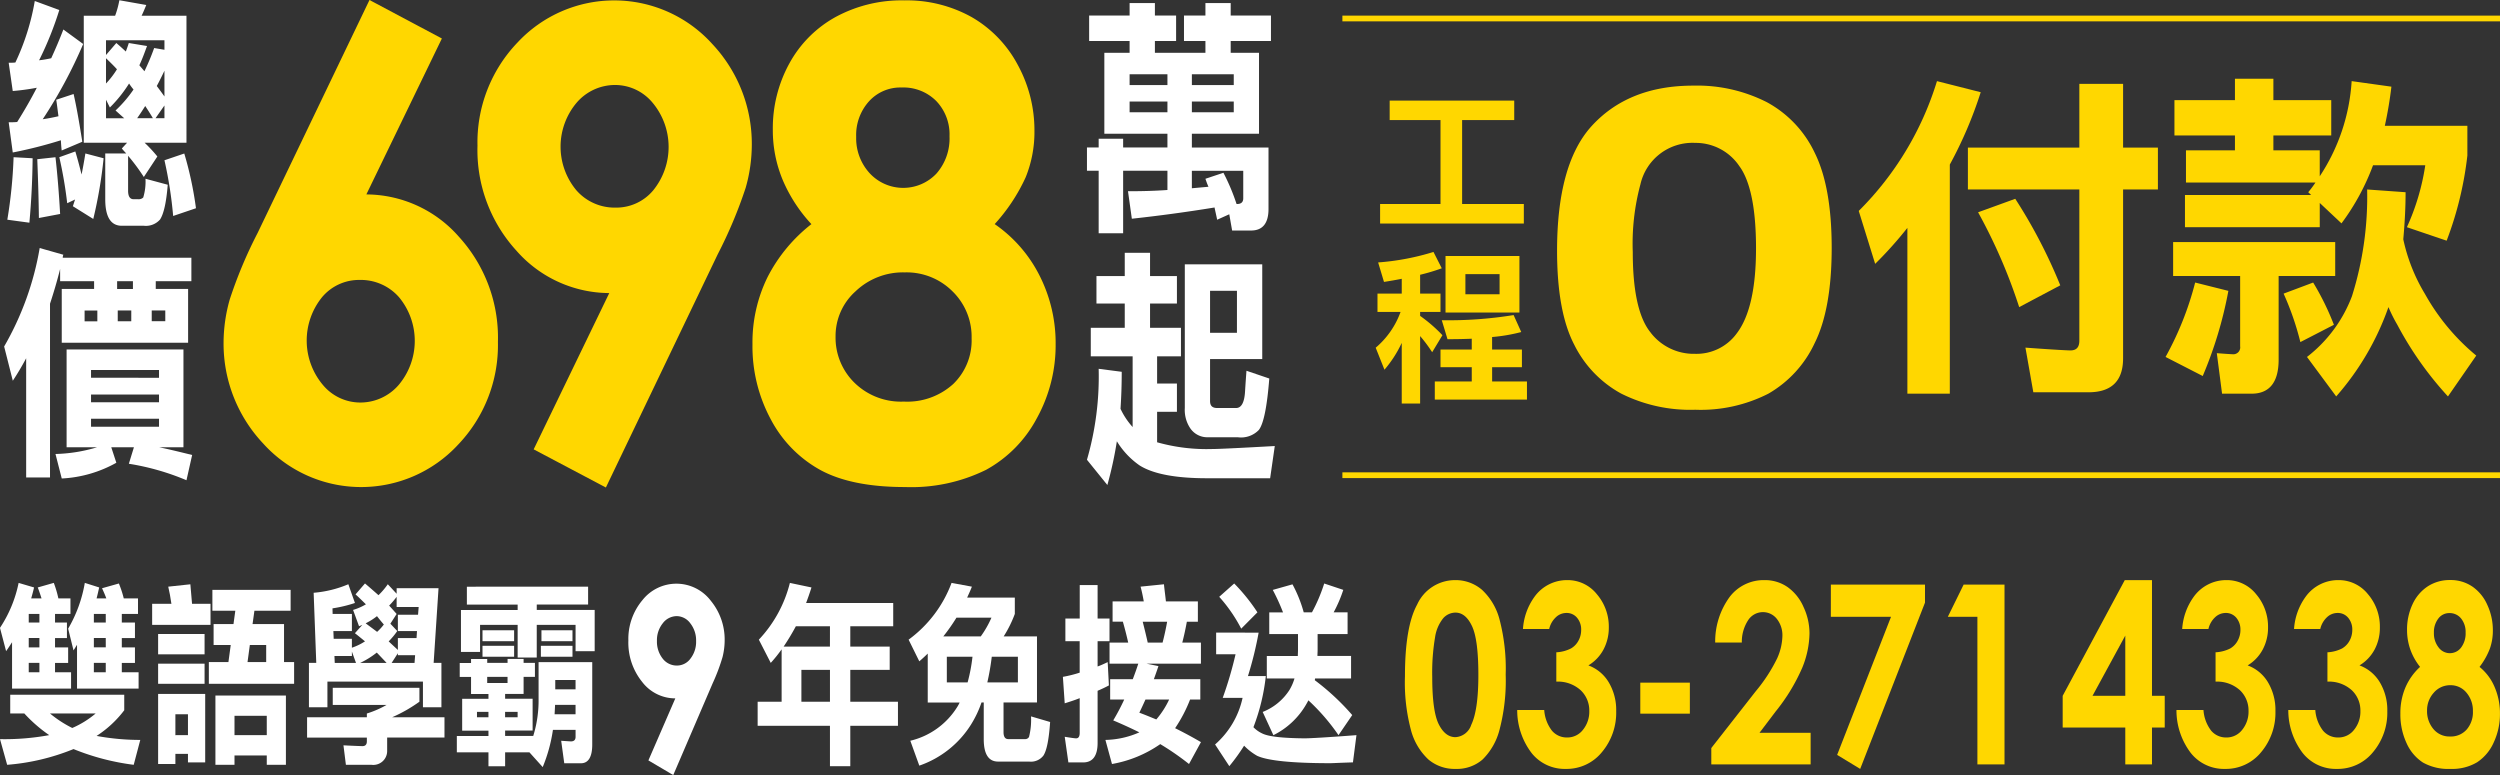 <svg xmlns="http://www.w3.org/2000/svg" width="333.63" height="103.434" viewBox="0 0 333.63 103.434">
  <rect x="0" y="0" width="333.63" height="103.434" fill="#333333" stroke="none"/>
  <g id="section1_subtitle" transform="translate(-82.865 -245.216)">
    <g id="Group_4075" data-name="Group 4075" transform="translate(112.863 245.437)">
      <path id="Path_17728" data-name="Path 17728" d="M106.705,106.224l9.375,4.988-10.123,20.9a16.348,16.348,0,0,1,12.5,5.608,19.793,19.793,0,0,1,5.154,13.926,19.048,19.048,0,0,1-5.291,13.609,17.457,17.457,0,0,1-25.786-.207,19.269,19.269,0,0,1-5.213-13.279,21.208,21.208,0,0,1,.808-5.728,59.576,59.576,0,0,1,3.716-8.869ZM105.332,143.2a6.6,6.6,0,0,0-5.153,2.361,9.358,9.358,0,0,0,.1,11.9,6.649,6.649,0,0,0,5.089,2.421,6.908,6.908,0,0,0,5.268-2.384,9.294,9.294,0,0,0,.06-11.938A6.942,6.942,0,0,0,105.332,143.2Z" transform="translate(-87.322 -106.224)" fill="gold" stroke="gold" stroke-width="0.323"/>
      <path id="Path_17729" data-name="Path 17729" d="M111.6,170.841,102.25,165.9l10.133-20.949a16.4,16.4,0,0,1-12.526-5.6A19.742,19.742,0,0,1,94.7,125.442,19.084,19.084,0,0,1,99.986,111.8a17.471,17.471,0,0,1,25.791.207,19.292,19.292,0,0,1,5.209,13.3,20.968,20.968,0,0,1-.808,5.7,60.557,60.557,0,0,1-3.711,8.833Zm1.378-36.97a6.578,6.578,0,0,0,5.149-2.379,9.362,9.362,0,0,0-.1-11.887,6.665,6.665,0,0,0-5.094-2.421,6.913,6.913,0,0,0-5.268,2.4,9.256,9.256,0,0,0-.06,11.91A6.93,6.93,0,0,0,112.98,133.87Z" transform="translate(-60.815 -106.224)" fill="gold" stroke="gold" stroke-width="0.323"/>
      <path id="Path_17730" data-name="Path 17730" d="M134.61,135.937a18.224,18.224,0,0,1,6.072,6.885,19.754,19.754,0,0,1,2.145,9.1,19.985,19.985,0,0,1-2.5,9.839,16.663,16.663,0,0,1-6.7,6.8,22.388,22.388,0,0,1-10.734,2.278q-6.993,0-11.125-2.2a16.261,16.261,0,0,1-6.6-6.655,20.391,20.391,0,0,1-2.476-10.068,19.556,19.556,0,0,1,1.989-8.846,21.049,21.049,0,0,1,5.953-7.138,20.18,20.18,0,0,1-3.913-5.957,17.113,17.113,0,0,1-1.314-6.665,17.8,17.8,0,0,1,2.182-8.755,15.468,15.468,0,0,1,6.109-6.141,18.31,18.31,0,0,1,9.085-2.2,17.62,17.62,0,0,1,8.925,2.214,15.854,15.854,0,0,1,6.072,6.288,18.04,18.04,0,0,1,2.218,8.759,15.9,15.9,0,0,1-1.157,6.123A23.988,23.988,0,0,1,134.61,135.937Zm-11.754,6.256a9.327,9.327,0,0,0-6.683,2.572,8.16,8.16,0,0,0-2.715,6.127,8.586,8.586,0,0,0,2.558,6.293,9.031,9.031,0,0,0,6.72,2.572,9.263,9.263,0,0,0,6.706-2.4,8.246,8.246,0,0,0,2.494-6.21,8.62,8.62,0,0,0-2.6-6.38A8.822,8.822,0,0,0,122.857,142.193Zm-.432-24.674a5.8,5.8,0,0,0-4.465,1.9,6.872,6.872,0,0,0-1.75,4.855,7.055,7.055,0,0,0,1.851,4.965,6.265,6.265,0,0,0,9.14.037,7.254,7.254,0,0,0,1.787-5.085,6.59,6.59,0,0,0-1.81-4.814A6.338,6.338,0,0,0,122.425,117.519Z" transform="translate(-32.109 -106.224)" fill="gold" stroke="gold" stroke-width="0.323"/>
    </g>
    <g id="Group_4077" data-name="Group 4077" transform="translate(83.416 245.249)">
      <g id="Group_4076" data-name="Group 4076">
        <path id="Path_17731" data-name="Path 17731" d="M84.38,127.27c-.028,2.765-.161,5.636-.432,8.6l-2.944-.4a64.006,64.006,0,0,0,.836-8.341Zm3.56-19.783a44.628,44.628,0,0,1-2.641,6.6.2.2,0,0,0-.055.106,14.127,14.127,0,0,0,1.617-.271c.57-1.236,1.107-2.5,1.621-3.835l2.646,1.934a63.228,63.228,0,0,1-5.4,10.041c.671-.1,1.373-.23,2.1-.4-.11-.8-.188-1.534-.3-2.2l2.32-.767c.354,1.534.73,3.633,1.162,6.371l-2.751,1.167c-.055-.464-.083-.9-.11-1.364a59.837,59.837,0,0,1-6.421,1.631l-.542-4.033c.381,0,.758,0,1.134-.037.919-1.465,1.81-3,2.618-4.57a30.443,30.443,0,0,1-3.211.436l-.542-3.771a8.212,8.212,0,0,0,.891-.032,31.509,31.509,0,0,0,2.591-8.208Zm.11,27.219-2.834.537c-.028-2.439-.106-5.039-.216-7.845l2.43-.266C87.673,129.268,87.885,131.771,88.05,134.707Zm2.862-5.268c.188-.9.349-1.837.51-2.806l2.43.638a60.041,60.041,0,0,1-1.378,8.1l-2.724-1.7c.106-.3.188-.6.3-.9l-1.056.5a56.785,56.785,0,0,0-1.052-6.141l2.136-.767C90.342,127.233,90.613,128.235,90.911,129.438Zm8.635-22.621c-.22.533-.409,1-.625,1.433h5.989V125.2H99.326a18.558,18.558,0,0,1,1.7,1.833l-1.805,2.738a27.093,27.093,0,0,0-2.1-2.834V131.7c.028.7.266,1.038.753,1.038h.62a.854.854,0,0,0,.648-.234,7.3,7.3,0,0,0,.3-2.5l2.967.8c-.188,2.4-.542,3.9-1.024,4.639a2.513,2.513,0,0,1-2.159.836h-2.94c-1.488,0-2.214-1.2-2.214-3.537v-6.109h2.806c-.216-.23-.432-.464-.593-.666l.7-.767H91.205V108.25H95.39a12.31,12.31,0,0,0,.565-2.067Zm-.248,8.842a30.473,30.473,0,0,0,1.3-3.1l1.373.234V111.52h-7.8v1.97l1.378-1.6c.432.367.836.735,1.268,1.135.138-.367.271-.735.4-1.135l2.43.4c-.326.9-.648,1.768-1.024,2.572C98.844,115.126,99.083,115.392,99.3,115.659Zm-5.126-1.736v3.371a11.4,11.4,0,0,0,1.461-1.9C95.146,114.859,94.659,114.391,94.173,113.922Zm1.272,6.972a16.566,16.566,0,0,0,2.4-2.8,7.447,7.447,0,0,1-.593-.8,17.9,17.9,0,0,1-2.563,3.2l-.514-1.033v2.467H96.6Zm3.964-.6c-.377.6-.73,1.135-1.079,1.631h2.1C100.084,121.331,99.735,120.794,99.409,120.3Zm2.563-.069-1.19,1.7h1.19Zm0-1.2V115.59c-.349.735-.7,1.438-1.024,2.039C101.3,118.093,101.646,118.562,101.972,119.025Zm4.207,14.914-3.045,1.033a55.083,55.083,0,0,0-1.162-7.436l2.646-.9A47.367,47.367,0,0,1,106.179,133.939Z" transform="translate(-80.577 -106.183)" fill="#fff"/>
        <path id="Path_17732" data-name="Path 17732" d="M88.816,114.278a1.06,1.06,0,0,0-.083.4H105.9v3.133h-4.754v1.033h4.318v7.175H88.6v-7.175h4.318v-1.033H88.384v-1.635c-.4,1.6-.864,3.169-1.35,4.639V144H83.851V128.094q-.854,1.6-1.782,3l-1.157-4.57a39.51,39.51,0,0,0,4.745-13.141Zm16.026,12.645v13.045H101.58c1.318.266,2.8.634,4.423,1.033l-.758,3.371a32.958,32.958,0,0,0-7.689-2.2l.675-2.2H95.21l.675,2.067a16.573,16.573,0,0,1-7.285,2.1l-.836-3.27a20.828,20.828,0,0,0,5.558-.9H89.248V126.923Zm-11.492-5.2h-1.7v1.438h1.7Zm8.231,8.975V129.66H92.509v1.033Zm0,3.27v-1.038H92.509v1.038Zm0,2.2H92.509v1.066h9.072ZM98.1,117.814H95.99v1.033H98.1Zm-.22,3.9H96.073v1.438h1.805Zm4.538,0h-1.81v1.438h1.81Z" transform="translate(-80.911 -80.316)" fill="#fff"/>
      </g>
    </g>
    <g id="Group_4079" data-name="Group 4079" transform="translate(227.922 245.621)">
      <g id="Group_4078" data-name="Group 4078">
        <path id="Path_17733" data-name="Path 17733" d="M118.063,107.931v-1.667h3.376v1.667h2.829v3.4h-2.829v1.571h6.743v-1.571H125.32v-3.4h2.862v-1.667h3.371v1.667h5.374v3.4h-5.374v1.571h3.78v10.808h-8.961v1.833H136.6v8.208c0,1.9-.781,2.871-2.32,2.871h-2.535l-.381-2.168-1.617.73c-.11-.565-.243-1.1-.349-1.635-3.67.6-7.367,1.1-11.037,1.5l-.514-3.67c1.672,0,3.426-.032,5.264-.165v-2.568H117.2v8.341h-3.266v-8.341h-1.562v-3.105h1.562v-1.167H117.2v1.167h5.911v-1.833h-8.419V112.906h3.371v-1.571h-5.4v-3.4Zm5.048,9.278v-1.438h-5.048v1.438Zm0,2.2h-5.048v1.433h5.048Zm3.261-2.2h5.59v-1.438h-5.59Zm5.59,2.2h-5.59v1.433h5.59Zm-3.78,10.307,2.4-.8a27.336,27.336,0,0,1,1.755,4.171h.051c.542,0,.841-.234.841-.767v-3.67h-6.858v2.333c.73-.064,1.461-.133,2.214-.2C128.425,130.419,128.292,130.052,128.182,129.717Z" transform="translate(-112.372 -106.264)" fill="#fff"/>
        <path id="Path_17734" data-name="Path 17734" d="M117.415,116.621v-3.1h3.376v3.1h3.587v3.67h-3.587v3.234h4.125v3.808h-3.183v3.633h2.646v3.771h-2.646v4.069a24.368,24.368,0,0,0,7.367.9q1.171,0,8.337-.4l-.62,4.3H128.37c-4.152,0-7.152-.57-8.957-1.7a10.71,10.71,0,0,1-3.05-3.234,51.118,51.118,0,0,1-1.268,5.838l-2.724-3.371A39.9,39.9,0,0,0,113.934,129l3.077.4c0,1.736-.055,3.371-.161,4.938a9.788,9.788,0,0,0,1.617,2.434v-9.439h-5.585v-3.808h4.533v-3.234H113.64v-3.67Zm18.35-1.566V127.7H128.8V133.3c0,.634.3.932.946.932h2.535c.7,0,1.107-.735,1.19-2.237,0,0,.05-.9.188-2.733l3.045,1.034c-.294,3.739-.753,6.04-1.4,6.871a3.294,3.294,0,0,1-2.806.969H128.48a2.74,2.74,0,0,1-2.324-1.2,4.385,4.385,0,0,1-.726-2.7V115.055Zm-3.376,3.537H128.8v5.6h3.587Z" transform="translate(-112.372 -80.188)" fill="#fff"/>
      </g>
    </g>
    <rect id="Rectangle_11" data-name="Rectangle 11" width="154.485" height="0.767" transform="translate(262.01 247.3)" fill="gold"/>
    <rect id="Rectangle_12" data-name="Rectangle 12" width="154.485" height="0.767" transform="translate(262.01 308.251)" fill="gold"/>
    <g id="Group_4083" data-name="Group 4083" transform="translate(266.454 255.721)">
      <g id="Group_4081" data-name="Group 4081" transform="translate(0 2.921)">
        <g id="Group_4080" data-name="Group 4080">
          <path id="Path_17735" data-name="Path 17735" d="M138.789,109.1v2.6h-6.954v11.2h8.236v2.6H120.889v-2.6h8.061V111.7h-6.784v-2.6Z" transform="translate(-120.301 -109.099)" fill="gold"/>
          <path id="Path_17736" data-name="Path 17736" d="M129.58,115.674a26.37,26.37,0,0,1-2.889.864v2.512h2.719v2.444h-2.719v.533a19.786,19.786,0,0,1,2.976,2.577l-1.369,2.269a19.571,19.571,0,0,0-1.608-2.154v9h-2.453v-8.089a15.564,15.564,0,0,1-2.306,3.578l-1.171-2.935a11.29,11.29,0,0,0,3.321-4.777H121V119.05h3.238v-1.975c-.762.152-1.543.289-2.37.418l-.781-2.6a33.075,33.075,0,0,0,7.386-1.4Zm10.606,8.507a22.735,22.735,0,0,1-3.89.666v1.667h3.978v2.356H136.3v1.911h4.648V133.2h-12.3v-2.421h4.933V128.87H129.41v-2.356h4.171v-1.442c-1.043.046-2.108.064-3.238.064l-.762-2.531a54.235,54.235,0,0,0,9.586-.689Zm-.243-10.151v7.551H130.08V114.03Zm-2.65,2.421h-4.561v2.687h4.561Z" transform="translate(-120.761 -93.296)" fill="gold"/>
        </g>
      </g>
      <g id="Group_4082" data-name="Group 4082" transform="translate(24.33)">
        <path id="Path_17737" data-name="Path 17737" d="M144.1,108.689a20.418,20.418,0,0,1,9.783,2.2,14.816,14.816,0,0,1,6.343,6.724q2.239,4.527,2.241,12.6,0,8.164-2.274,12.7a15.018,15.018,0,0,1-6.118,6.669,19.765,19.765,0,0,1-9.7,2.131,20.5,20.5,0,0,1-9.834-2.145,14.912,14.912,0,0,1-6.237-6.518q-2.26-4.375-2.255-12.452,0-11.278,4.4-16.347Q135.361,108.687,144.1,108.689Zm.23,7.409a7.235,7.235,0,0,0-7.386,5.627,30.515,30.515,0,0,0-1.024,9.053q0,7.772,2.343,10.739a7.374,7.374,0,0,0,6.068,2.963,6.761,6.761,0,0,0,5.7-2.811q2.563-3.4,2.568-11.363,0-8.082-2.306-11.143A7.135,7.135,0,0,0,144.334,116.1Z" transform="translate(-126.058 -107.651)" fill="gold" stroke="gold" stroke-width="0.23"/>
        <path id="Path_17738" data-name="Path 17738" d="M151.074,110.012a55.114,55.114,0,0,1-4.125,9.655v30.577h-5.663V128.118a52.734,52.734,0,0,1-4.3,4.8l-2.191-7.064a41.6,41.6,0,0,0,10.44-17.321Zm13.16,7.39v-8.5h5.838v8.5h4.648v5.59h-4.648v22.539c0,3-1.534,4.524-4.607,4.524h-7.372l-1.052-5.957c3.684.276,5.659.372,6.008.372.79,0,1.185-.418,1.185-1.3V122.992H149.361V117.4Zm-2.545,18.382-5.484,2.907a71.583,71.583,0,0,0-5.484-12.654l4.961-1.8A69.14,69.14,0,0,1,161.689,135.784Z" transform="translate(-94.661 -108.211)" fill="gold"/>
        <path id="Path_17739" data-name="Path 17739" d="M152.093,136.775a54.331,54.331,0,0,1-3.422,11.363l-4.961-2.545a41.931,41.931,0,0,0,3.95-9.93Zm14.257-6.513v4.529H158.8v11.175c0,3-1.226,4.529-3.6,4.529h-3.95l-.7-5.406c1.18.092,1.883.138,2.058.138a.924.924,0,0,0,1.056-1.061v-9.375H144.72v-4.529Zm-13.38-18.938v-2.862H158.1v2.862h7.721v4.713H158.1v1.984h6.187v3.463a25.912,25.912,0,0,0,4.258-12.7l5.305.74c-.216,1.846-.524,3.6-.877,5.218h11.014v3.973a46.518,46.518,0,0,1-2.765,11.363l-5.305-1.8a30.949,30.949,0,0,0,2.453-8.268H171.4a30.931,30.931,0,0,1-4.212,7.758l-2.9-2.724v3.234H146.3v-4.295h16.848l-.4-.372a13.477,13.477,0,0,0,.965-1.291H146.434v-4.3h6.536v-1.984h-8.075v-4.713Zm13.205,29.98L161.7,143.61a37.848,37.848,0,0,0-2.237-6.467l3.945-1.479A35.215,35.215,0,0,1,166.175,141.3Zm9.568-17.693c0,2.219-.133,4.341-.308,6.283a23.69,23.69,0,0,0,2.894,7.294,29,29,0,0,0,6.844,8.222l-3.776,5.452a45.811,45.811,0,0,1-6.756-9.558,20.579,20.579,0,0,1-1.185-2.361,36.148,36.148,0,0,1-6.973,11.919l-3.9-5.268a18.488,18.488,0,0,0,6.008-8.125,44.166,44.166,0,0,0,2.021-14.225Z" transform="translate(-62.631 -108.463)" fill="gold"/>
      </g>
    </g>
    <g id="Group_4085" data-name="Group 4085" transform="translate(82.865 323.002)">
      <g id="Group_4084" data-name="Group 4084">
        <path id="Path_17740" data-name="Path 17740" d="M85.338,123.722c-.124.533-.262,1.038-.386,1.461h1.383c-.161-.505-.322-.983-.505-1.461l2.14-.611a14.25,14.25,0,0,1,.611,2.072h1.612v2.072H88.135V128.4h1.589v2.072H88.135v1.249h1.75v2.072h-1.75v1.249h2.14v2.177H82.4V131.03c-.266.423-.533.822-.795,1.194l-.818-3.11a16.891,16.891,0,0,0,2.489-6Zm12.034,14.317v2.071a14.449,14.449,0,0,1-3.693,3.426,31.976,31.976,0,0,0,5.833.533l-.877,3.321a31.867,31.867,0,0,1-8.033-2.1,29.511,29.511,0,0,1-8.856,2.1l-.955-3.427a32.7,32.7,0,0,0,6.568-.533,19.438,19.438,0,0,1-3.325-2.894H82.155v-2.5ZM86.05,127.254H84.626V128.4H86.05Zm0,3.215H84.626v1.249H86.05Zm-1.424,4.57H86.05V133.79H84.626Zm5.81,7.436a12.519,12.519,0,0,0,3.123-1.938h-6.1A15.191,15.191,0,0,0,90.437,142.476Zm3.592-18.754c-.124.533-.225,1.01-.349,1.461h1.3c-.161-.45-.363-.9-.57-1.355l2.246-.634a13.659,13.659,0,0,1,.652,1.989h1.9v2.072H97.046V128.4H98.8v2.072H97.046v1.249H98.8v2.072H97.046v1.249h2.241v2.177H91.07v-5.842c-.165.262-.326.533-.468.744l-.716-2.9a18.1,18.1,0,0,0,2.223-6.109Zm.877,3.532H93.317V128.4h1.589Zm0,3.215H93.317v1.249h1.589Zm-1.589,4.57h1.589V133.79H93.317Z" transform="translate(-80.791 -123.111)" fill="#fff"/>
        <path id="Path_17741" data-name="Path 17741" d="M90.535,125.752H93v2.816h-7.79v-2.816H87.78c-.119-.85-.262-1.594-.423-2.283l2.953-.317C90.393,124.025,90.457,124.9,90.535,125.752Zm1.672,4.037v2.71h-6.2v-2.71Zm0,3.959v2.682h-6.2v-2.682Zm.083,13.173h-2.3v-1.139H88.312v1.355H86.007v-9.352H92.29Zm-2.3-3.638V140.5H88.312v2.788Zm13.7-19.388v2.788H98.858l-.248,1.778h4.2v5.075h1.346v2.894H92.777v-2.894H95.39l.308-2.283H93.411v-2.793h2.655l.243-1.778H93.25V123.9Zm-.629,23.347h-2.554v-1.249H96.2v1.249H93.654V138h9.407Zm-2.554-3.959v-2.577H96.2v2.577Zm-.078-9.747v-2.283H98.247l-.308,2.283Z" transform="translate(-64.906 -122.964)" fill="#fff"/>
        <path id="Path_17742" data-name="Path 17742" d="M104.705,137.046v1.86a20.08,20.08,0,0,1-3.633,2.072h6.977v2.71H100.4v1.75a1.851,1.851,0,0,1-2.081,1.888H94.894l-.326-2.6c1.511.078,2.366.106,2.549.106.367,0,.574-.211.574-.634v-.505H89.713v-2.71h7.978v-.505a13.013,13.013,0,0,0,2.632-1.144H93.139v-2.283ZM96.1,125.729a17.673,17.673,0,0,1-2.995.717l.018.744h2.572v2.283H93.222l.041,1.038h2.43V131.7a7.728,7.728,0,0,0,1.75-.85c-.487-.4-.937-.767-1.346-1.089l1-1.116c-.165.083-.326.133-.45.188l-.795-2.177a7.538,7.538,0,0,0,1.713-.749c-.491-.473-.937-.928-1.387-1.323l1.263-1.461c.657.556,1.263,1.084,1.8,1.566a9.58,9.58,0,0,0,1.245-1.461l1.18,1.272v-.744h5.59l-.652,9.963h1.038v5.925h-2.466v-3.426H92.428v3.426H89.961v-5.925h.978l-.349-9.352a14.992,14.992,0,0,0,4.63-1.139Zm.142,8-.547-1.516v.588H93.365l.041.928Zm4.083,0c-.473-.505-.9-.955-1.309-1.382a11.259,11.259,0,0,1-2.223,1.382Zm-1.268-4.143a7.1,7.1,0,0,0,.9-.983c-.322-.372-.629-.744-.914-1.116a8.627,8.627,0,0,1-1.511.955C98.054,128.838,98.569,129.21,99.056,129.582Zm2.774.822h2.49l.06-.932H101.83v-2.177h2.692l.083-1.033h-2.94v-1.355a10.806,10.806,0,0,1-1,1.167c.367.4.694.772,1,1.116l-.836,1.3.919.978a10.18,10.18,0,0,1-1.144,1.383c.45.427.859.8,1.226,1.144Zm2.223,3.321.078-1.033h-2.3v-.266l-.836,1.3Z" transform="translate(-48.733 -123.046)" fill="#fff"/>
        <path id="Path_17743" data-name="Path 17743" d="M98.12,133.395h2.715v-.533h2.14v.533h1.511v1.86h-1.511v2.283h-2.466v.638h3.67v4.249h-3.67v.717h3.753a16.046,16.046,0,0,0,.712-4.965v-4.887h7.161v11c0,1.649-.51,2.5-1.511,2.5H108.4l-.409-3,1.286.083c.409,0,.634-.188.634-.611v-.932h-3.022a20.806,20.806,0,0,1-1.364,4.97l-1.773-1.97h-3.243v1.86H98.285v-1.86H94.064v-2.177h4.221v-.717H94.776v-4.249h3.509v-.638H95.961v-2.283H94.45v-1.86h1.511v-.533H98.12Zm13.463-10.174v2.388h-6.853v.721h7.73v5.5H109.91v-3.509h-5.181v4.359H102.18v-4.359H97.164v3.615H94.615v-5.6h7.565v-.721H95.405v-2.388Zm-13.3,16.71h-1.53v.717h1.53Zm3.426-10.89V130.5H97.49v-1.456Zm0,2.072v1.461H97.49v-1.461Zm-3.592,4.143v.822h2.715v-.822Zm4.06,4.676h-1.672v.717h1.672Zm7.322-8.819v1.461H105.28v-1.461Zm0-2.072V130.5h-4.143v-1.456Zm.409,11.207V139h-2.733c-.023.455-.041.877-.064,1.249Zm0-3.321v-1.249H107.2v1.249Z" transform="translate(-33.099 -122.716)" fill="#fff"/>
        <path id="Path_17744" data-name="Path 17744" d="M105.037,148.673l-3.316-1.957,3.592-8.277a5.565,5.565,0,0,1-4.437-2.214,8.326,8.326,0,0,1-1.828-5.5,8.039,8.039,0,0,1,1.874-5.392,5.771,5.771,0,0,1,9.131.083,8.139,8.139,0,0,1,1.846,5.259,9.282,9.282,0,0,1-.285,2.255,25.614,25.614,0,0,1-1.314,3.491Zm.482-14.615a2.231,2.231,0,0,0,1.824-.937,3.636,3.636,0,0,0,.744-2.329,3.681,3.681,0,0,0-.776-2.375,2.28,2.28,0,0,0-1.8-.955,2.353,2.353,0,0,0-1.869.951,3.607,3.607,0,0,0-.781,2.365,3.648,3.648,0,0,0,.758,2.342A2.361,2.361,0,0,0,105.52,134.058Z" transform="translate(-15.191 -123.025)" fill="#fff"/>
        <path id="Path_17745" data-name="Path 17745" d="M109.984,123.722c-.225.717-.468,1.41-.717,2.071h11.625v3.11h-5.728v2.71h5.259v3.105h-5.259v4.253h6.361v3.211h-6.361v5.392h-2.715v-5.392H102.8v-3.211h3.2v-6.986a18.843,18.843,0,0,1-1.451,1.805l-1.589-3.1a17.056,17.056,0,0,0,4.143-7.574Zm2.467,5.181H107.9a31.574,31.574,0,0,1-1.631,2.71h6.178Zm0,5.815h-3.812v4.253h3.812Z" transform="translate(-1.691 -123.111)" fill="#fff"/>
        <path id="Path_17746" data-name="Path 17746" d="M115.637,123.616c-.207.533-.432,1.01-.634,1.461h6.362v2.177a15.728,15.728,0,0,1-1.488,3h4.446v8.819h-4.465v3.955c0,.638.225.932.629.932h2.223a.573.573,0,0,0,.551-.294,9.223,9.223,0,0,0,.266-2.738l2.549.749c-.161,2.306-.446,3.8-.9,4.487a2.092,2.092,0,0,1-1.9.795h-4.143c-1.282,0-1.915-1.006-1.915-3v-4.887h-.3A14.205,14.205,0,0,1,115.531,142a13.226,13.226,0,0,1-6.913,5.5l-1.2-3.321a10.123,10.123,0,0,0,6.283-4.543,5.5,5.5,0,0,0,.3-.556h-4.258v-6.536c-.372.372-.758.717-1.125,1.038l-1.428-2.894a16.516,16.516,0,0,0,5.732-7.574Zm1.18,6.642a13.538,13.538,0,0,0,1.428-2.5h-4.671a24.793,24.793,0,0,1-1.755,2.5Zm-1.1,2.71h-3.426v3.426h2.774A22.609,22.609,0,0,0,115.715,132.968Zm6.058,0h-3.486a33.1,33.1,0,0,1-.593,3.426h4.079Z" transform="translate(14.065 -123.111)" fill="#fff"/>
        <path id="Path_17747" data-name="Path 17747" d="M113.915,127.718v-4.46H116.3v4.46h1.589v3.027H116.3v3.376c.446-.156.9-.372,1.346-.583l.161,3.11c-.487.262-1,.5-1.507.717v6.959c0,1.722-.652,2.6-1.92,2.6H112.4l-.487-3.422c.919.156,1.429.211,1.511.211.326,0,.487-.239.487-.744v-4.621c-.652.262-1.327.478-2,.689l-.243-3.532a16.677,16.677,0,0,0,2.241-.56v-4.2H112v-3.027Zm11.5-2.283h4.267v2.71h-1.47c-.184,1.01-.39,1.938-.611,2.788h2.489v2.816h-7.243l1.571.321c-.2.606-.409,1.194-.611,1.75h6.2v2.71h-1.364a19.3,19.3,0,0,1-2,3.826c1.121.556,2.264,1.167,3.449,1.86l-1.594,2.921a35.8,35.8,0,0,0-3.835-2.655,16.149,16.149,0,0,1-6.444,2.655l-.877-3.215a11.686,11.686,0,0,0,4.529-1.011c-1.121-.556-2.287-1.089-3.486-1.594a28.991,28.991,0,0,0,1.47-2.788h-1.879v-2.71h3.018q.4-1.034.735-2.072h-3.835v-2.816h2.489c-.225-1.011-.469-1.938-.712-2.788H118.3v-2.71h4.161c-.124-.717-.266-1.383-.427-1.966l3.119-.317C125.233,123.924,125.339,124.691,125.417,125.435Zm-2.728,13.1c-.266.583-.533,1.171-.818,1.755.735.266,1.488.583,2.264.9a11.61,11.61,0,0,0,1.713-2.655Zm2.283-7.6q.338-1.275.611-2.788h-3.261c.243.955.469,1.888.671,2.788Z" transform="translate(30.177 -122.964)" fill="#fff"/>
        <path id="Path_17748" data-name="Path 17748" d="M121.905,129.688a48.522,48.522,0,0,1-1.424,5.792h2.384a27.033,27.033,0,0,1-1.654,6.825,3.877,3.877,0,0,0,1.144.822c.818.427,2.715.638,5.65.666.776,0,3.1-.133,6.954-.427L134.491,147c-1.755.055-2.751.11-3,.11-5.158,0-8.419-.344-9.788-.988a7.665,7.665,0,0,1-1.736-1.35,25.466,25.466,0,0,1-1.975,2.733l-1.9-2.894a11.474,11.474,0,0,0,3.67-6.215h-2.65a51.306,51.306,0,0,0,1.713-5.82h-2.591v-2.894Zm-.161-2.71-2.163,2.177a20.531,20.531,0,0,0-2.935-4.249l2-1.778A24.915,24.915,0,0,1,121.745,126.978Zm6.178,0h1.1a22.034,22.034,0,0,0,1.635-3.849l2.545.85a18.081,18.081,0,0,1-1.286,3h1.86v2.894h-4v2.1c0,.294-.023.56-.023.827h4.488v3h-4.8a1.806,1.806,0,0,0-.037.239,32.047,32.047,0,0,1,4.993,4.648l-1.833,2.682a27.361,27.361,0,0,0-4.019-4.648c-.083.161-.165.317-.243.45a10.384,10.384,0,0,1-4.428,4.2l-1.428-3.1a7.538,7.538,0,0,0,3.569-2.926,6.717,6.717,0,0,0,.675-1.539h-3.693v-3h4.138c0-.266.023-.533.023-.827v-2.1h-3.835v-2.894h1.837a26.74,26.74,0,0,0-1.369-3l2.632-.744A17.631,17.631,0,0,1,127.922,126.978Z" transform="translate(46.062 -123.046)" fill="#fff"/>
      </g>
    </g>
    <g id="Group_4086" data-name="Group 4086" transform="translate(270.358 322.634)">
      <path id="Path_17749" data-name="Path 17749" d="M128.271,123.031a5.4,5.4,0,0,1,3.615,1.286,8.25,8.25,0,0,1,2.342,3.941,25.839,25.839,0,0,1,.827,7.381,25.738,25.738,0,0,1-.841,7.432,8.539,8.539,0,0,1-2.255,3.909,5.228,5.228,0,0,1-3.583,1.245,5.409,5.409,0,0,1-3.633-1.254,8.241,8.241,0,0,1-2.3-3.817,24.7,24.7,0,0,1-.831-7.289q0-6.607,1.626-9.572A5.558,5.558,0,0,1,128.271,123.031Zm.087,4.336a2.208,2.208,0,0,0-1.635.744,5.254,5.254,0,0,0-1.093,2.554,28.112,28.112,0,0,0-.377,5.3q0,4.554.863,6.288c.579,1.158,1.323,1.736,2.242,1.736a2.366,2.366,0,0,0,2.1-1.644q.951-1.991.951-6.656,0-4.726-.85-6.522C129.993,127.969,129.259,127.367,128.358,127.367Z" transform="translate(-121.611 -123.031)" fill="gold"/>
      <path id="Path_17750" data-name="Path 17750" d="M129.14,129.553h-3.5a8.234,8.234,0,0,1,1.52-4.272,5.335,5.335,0,0,1,4.386-2.251,4.981,4.981,0,0,1,3.95,1.874,6.645,6.645,0,0,1,1.6,4.451,6.179,6.179,0,0,1-.7,2.921,5.475,5.475,0,0,1-2.026,2.136,5.284,5.284,0,0,1,2.728,2.278,7.2,7.2,0,0,1,.983,3.822,8.163,8.163,0,0,1-1.9,5.471,6.058,6.058,0,0,1-4.841,2.242,5.626,5.626,0,0,1-4.543-2.113,9.4,9.4,0,0,1-1.925-5.746h3.606a5.045,5.045,0,0,0,1.034,2.765,2.587,2.587,0,0,0,2.021.9,2.622,2.622,0,0,0,2.117-1.029,3.834,3.834,0,0,0,.841-2.512,3.719,3.719,0,0,0-1.135-2.751,4.53,4.53,0,0,0-3.266-1.162v-3.913a4.844,4.844,0,0,0,1.957-.514,2.639,2.639,0,0,0,1.006-1.052,2.938,2.938,0,0,0,.354-1.415,2.419,2.419,0,0,0-.547-1.626,1.788,1.788,0,0,0-1.429-.643,2.029,2.029,0,0,0-1.419.592A3.066,3.066,0,0,0,129.14,129.553Z" transform="translate(-109.89 -123.031)" fill="gold"/>
      <path id="Path_17751" data-name="Path 17751" d="M128.449,126.01h6.614v4.138h-6.614Z" transform="translate(-97.041 -112.327)" fill="gold"/>
      <path id="Path_17752" data-name="Path 17752" d="M134.586,131.363h-3.555a10.068,10.068,0,0,1,1.947-6.109,5.693,5.693,0,0,1,4.625-2.223,5.284,5.284,0,0,1,3.082.923,6.355,6.355,0,0,1,2.131,2.655,8.316,8.316,0,0,1,.8,3.532,12.577,12.577,0,0,1-.974,4.6,25.276,25.276,0,0,1-3.546,5.824l-2.15,2.839h6.821v4.221H130.512v-2.186l5.921-7.565a21.6,21.6,0,0,0,2.857-4.382A7.69,7.69,0,0,0,140,130.5a3.521,3.521,0,0,0-.739-2.292,2.355,2.355,0,0,0-3.844.188A5.273,5.273,0,0,0,134.586,131.363Z" transform="translate(-89.628 -123.031)" fill="gold"/>
      <path id="Path_17753" data-name="Path 17753" d="M133.986,123.162h12.562v2.4L137.9,147.754l-3.077-1.87,7.193-18.432h-8.033Z" transform="translate(-77.146 -122.56)" fill="gold"/>
      <path id="Path_17754" data-name="Path 17754" d="M139.492,123.162h5.457v23.99h-3.619v-19.7h-3.945Z" transform="translate(-64.936 -122.56)" fill="gold"/>
      <path id="Path_17755" data-name="Path 17755" d="M149.007,123.031h3.633v15.442h1.7V142.7h-1.7v4.924h-3.564V142.7h-8.355v-4.226Zm.069,15.442v-8.038l-4.373,8.038Z" transform="translate(-52.946 -123.031)" fill="gold"/>
      <path id="Path_17756" data-name="Path 17756" d="M148.3,129.553h-3.5a8.234,8.234,0,0,1,1.52-4.272,5.341,5.341,0,0,1,4.387-2.251,4.99,4.99,0,0,1,3.955,1.874,6.664,6.664,0,0,1,1.594,4.451,6.179,6.179,0,0,1-.7,2.921,5.5,5.5,0,0,1-2.021,2.136,5.273,5.273,0,0,1,2.724,2.278,7.2,7.2,0,0,1,.983,3.822,8.164,8.164,0,0,1-1.9,5.471,6.058,6.058,0,0,1-4.841,2.242,5.632,5.632,0,0,1-4.543-2.113,9.4,9.4,0,0,1-1.925-5.746h3.606a5.08,5.08,0,0,0,1.033,2.765,2.59,2.59,0,0,0,2.026.9,2.62,2.62,0,0,0,2.113-1.029,3.834,3.834,0,0,0,.841-2.512,3.732,3.732,0,0,0-1.13-2.751,4.55,4.55,0,0,0-3.27-1.162v-3.913a4.891,4.891,0,0,0,1.961-.514,2.659,2.659,0,0,0,1-1.052,2.943,2.943,0,0,0,.358-1.415,2.442,2.442,0,0,0-.547-1.626,1.8,1.8,0,0,0-1.433-.643,2.045,2.045,0,0,0-1.419.592A3.06,3.06,0,0,0,148.3,129.553Z" transform="translate(-41.074 -123.031)" fill="gold"/>
      <path id="Path_17757" data-name="Path 17757" d="M151.547,129.553h-3.5a8.234,8.234,0,0,1,1.525-4.272,5.335,5.335,0,0,1,4.386-2.251,4.981,4.981,0,0,1,3.95,1.874,6.641,6.641,0,0,1,1.594,4.451,6.177,6.177,0,0,1-.694,2.921,5.475,5.475,0,0,1-2.026,2.136,5.284,5.284,0,0,1,2.728,2.278,7.2,7.2,0,0,1,.983,3.822,8.164,8.164,0,0,1-1.9,5.471,6.059,6.059,0,0,1-4.841,2.242,5.626,5.626,0,0,1-4.543-2.113,9.431,9.431,0,0,1-1.929-5.746h3.606a5.045,5.045,0,0,0,1.038,2.765,2.587,2.587,0,0,0,2.021.9,2.622,2.622,0,0,0,2.117-1.029,3.833,3.833,0,0,0,.841-2.512,3.719,3.719,0,0,0-1.134-2.751,4.538,4.538,0,0,0-3.266-1.162v-3.913a4.866,4.866,0,0,0,1.957-.514,2.671,2.671,0,0,0,1.006-1.052,2.991,2.991,0,0,0,.354-1.415,2.419,2.419,0,0,0-.547-1.626,1.788,1.788,0,0,0-1.429-.643,2.047,2.047,0,0,0-1.424.592A3.093,3.093,0,0,0,151.547,129.553Z" transform="translate(-29.396 -123.031)" fill="gold"/>
      <path id="Path_17758" data-name="Path 17758" d="M161.1,134.615a6.893,6.893,0,0,1,2.012,2.687,8.827,8.827,0,0,1,.712,3.546,8.917,8.917,0,0,1-.827,3.835,6.13,6.13,0,0,1-2.219,2.655,6.5,6.5,0,0,1-3.555.887,6.909,6.909,0,0,1-3.684-.854,5.985,5.985,0,0,1-2.186-2.6,9.087,9.087,0,0,1-.818-3.927,8.745,8.745,0,0,1,.657-3.45,8.045,8.045,0,0,1,1.97-2.783,8.032,8.032,0,0,1-1.3-2.324,7.733,7.733,0,0,1-.436-2.6,7.916,7.916,0,0,1,.721-3.413,5.69,5.69,0,0,1,2.026-2.4,5.351,5.351,0,0,1,3-.854,5.138,5.138,0,0,1,2.958.864,5.787,5.787,0,0,1,2.007,2.453,8.012,8.012,0,0,1,.739,3.413,7.174,7.174,0,0,1-.386,2.388A9.5,9.5,0,0,1,161.1,134.615Zm-3.89,2.439a2.867,2.867,0,0,0-2.214,1,3.481,3.481,0,0,0-.9,2.393,3.669,3.669,0,0,0,.845,2.453,2.763,2.763,0,0,0,2.228,1,2.811,2.811,0,0,0,2.219-.937,3.526,3.526,0,0,0,.827-2.421,3.7,3.7,0,0,0-.859-2.489A2.725,2.725,0,0,0,157.206,137.054Zm-.142-9.623a1.8,1.8,0,0,0-1.479.744,2.97,2.97,0,0,0-.579,1.892,3.026,3.026,0,0,0,.616,1.934,1.865,1.865,0,0,0,3.022.018,3.148,3.148,0,0,0,.593-1.984,2.844,2.844,0,0,0-.6-1.879A1.946,1.946,0,0,0,157.063,127.431Z" transform="translate(-17.693 -123.031)" fill="gold"/>
    </g>
  </g>
</svg>
